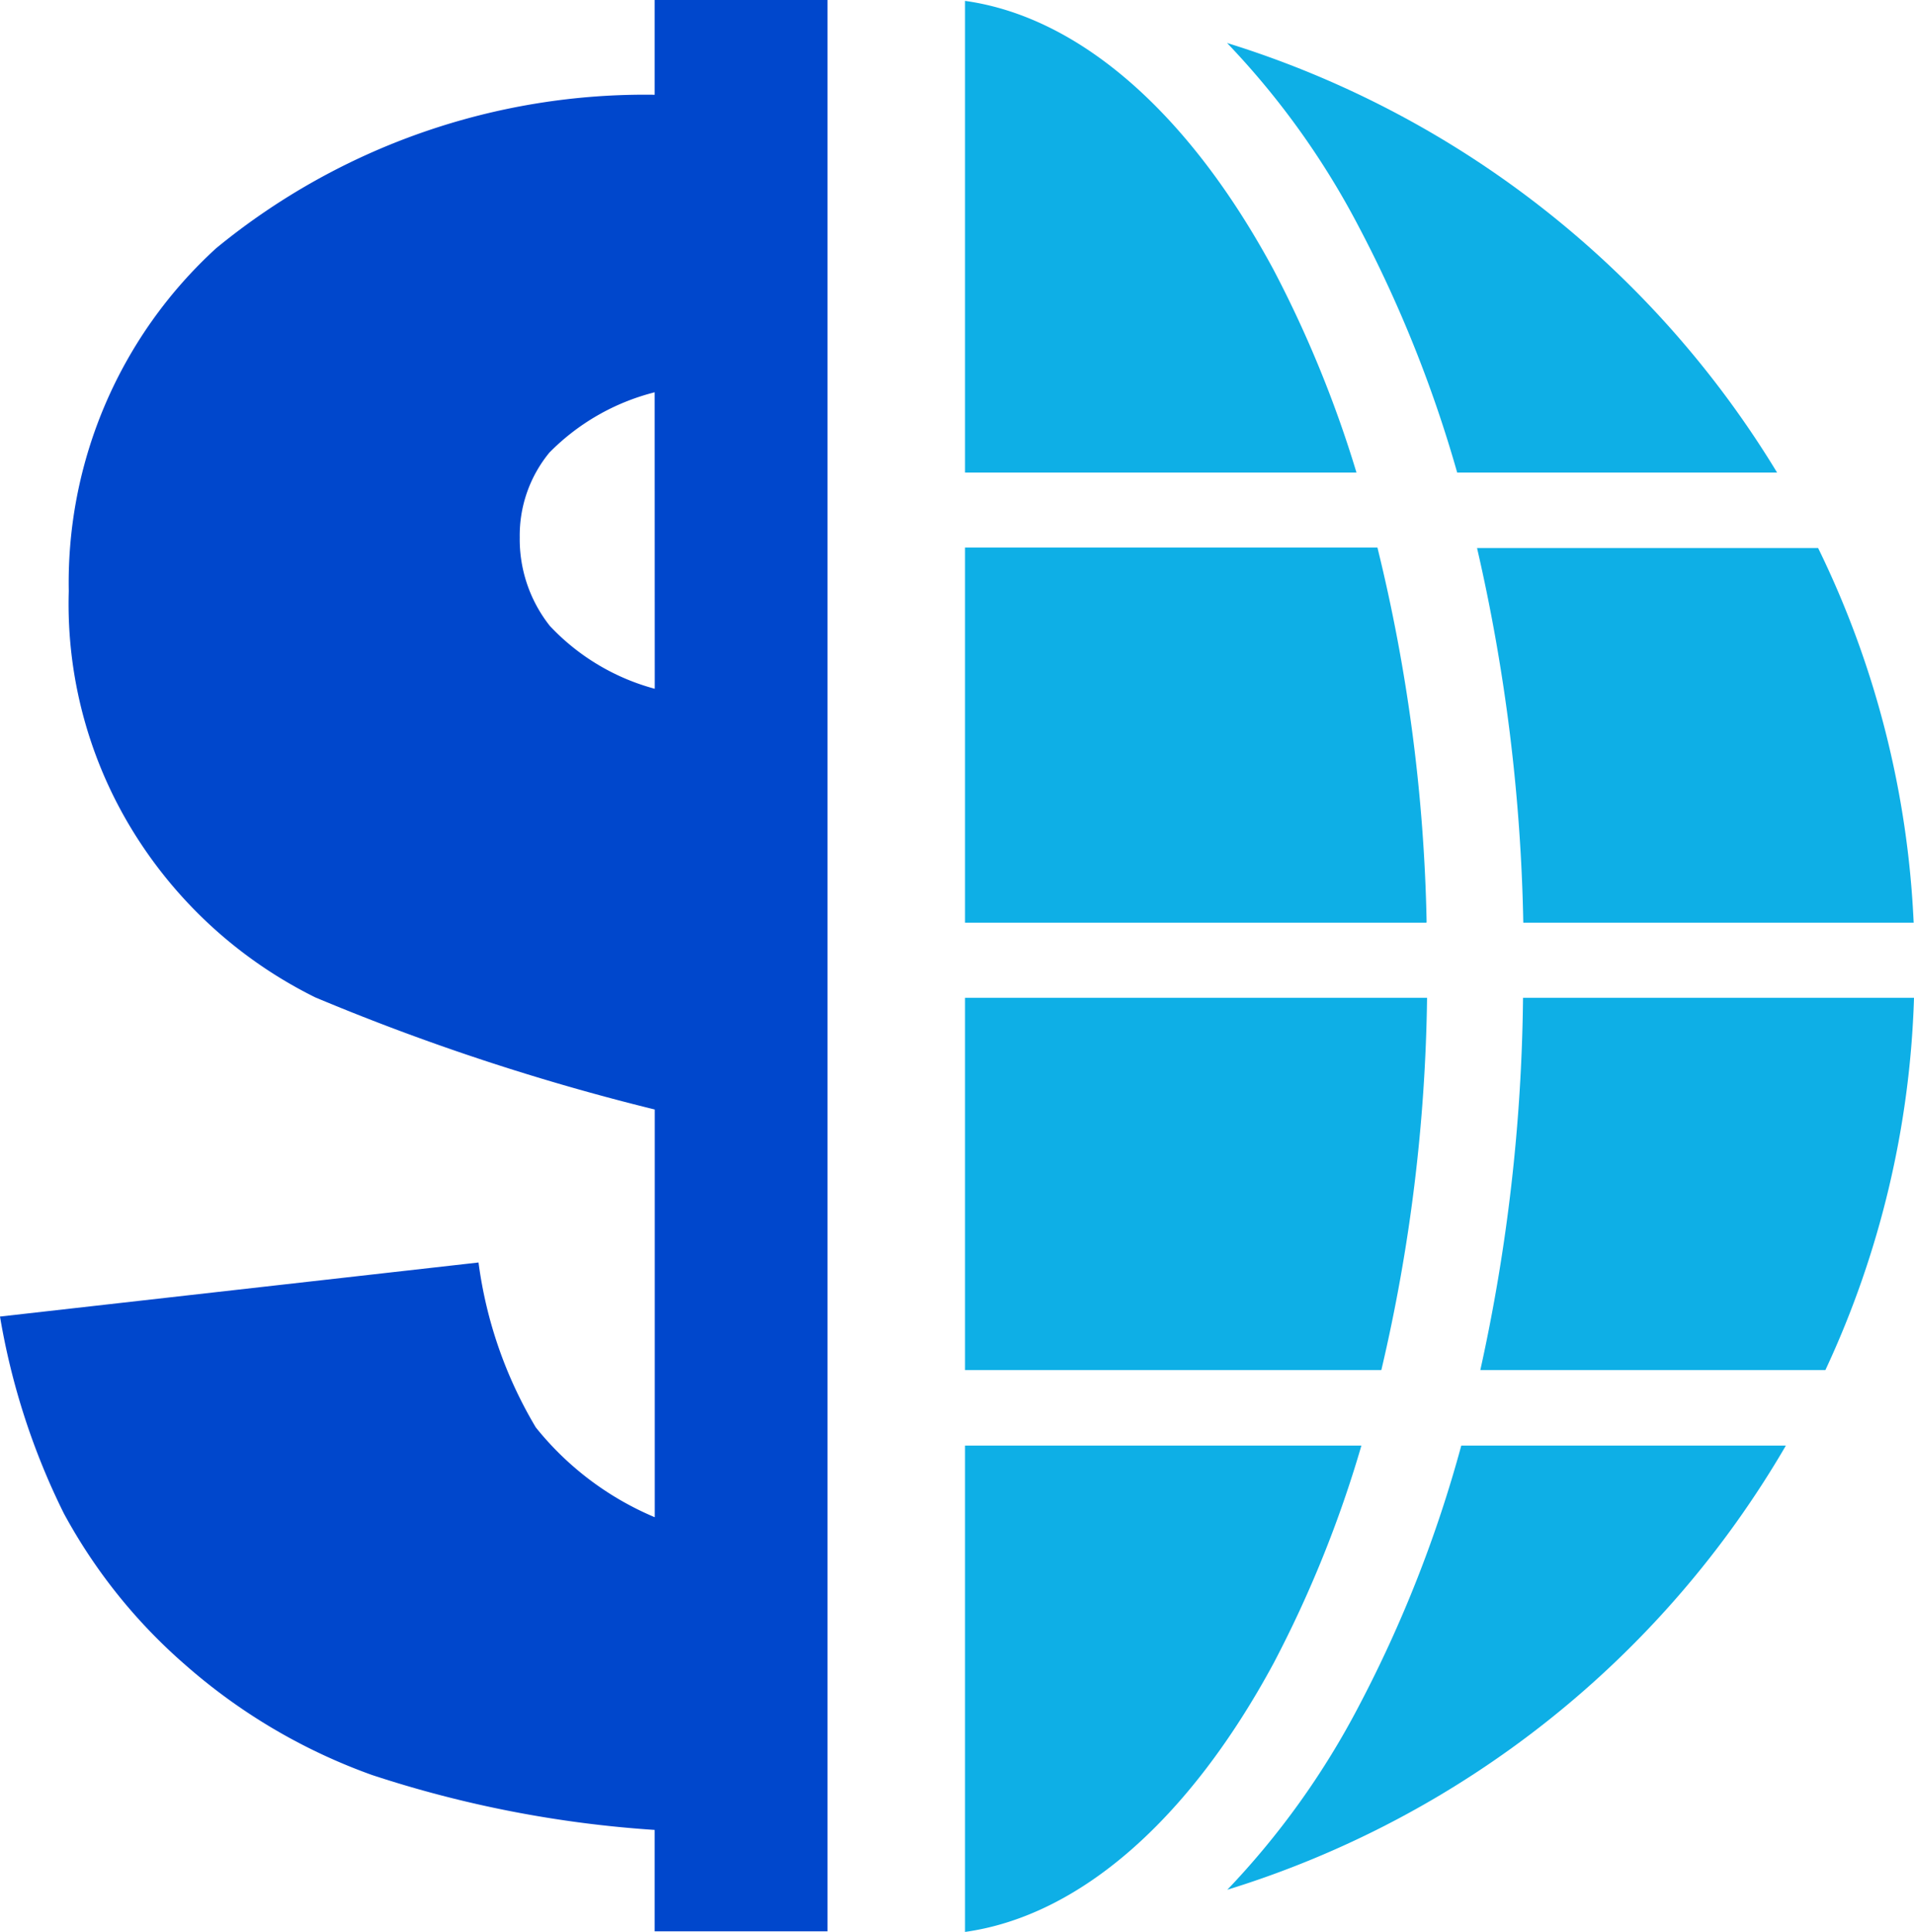 <svg id="send" xmlns="http://www.w3.org/2000/svg" width="21.599" height="21.797" viewBox="0 0 21.599 21.797">
  <path id="Fill_92" data-name="Fill 92" d="M0,21.787H0V16.3H4.473a13.213,13.213,0,0,1-.991,2.456C2.525,20.528,1.289,21.606,0,21.787Zm2.96-.476v0a9.091,9.091,0,0,0,1.481-2.066A14.392,14.392,0,0,0,5.6,16.3H9.263A11.071,11.071,0,0,1,2.96,21.311Zm6.745-5.863H5.815a20.4,20.4,0,0,0,.482-4.2h4.412a10.689,10.689,0,0,1-1,4.2Zm-5.008,0H0v-4.2H5.214a19.4,19.4,0,0,1-.516,4.2ZM10.706,10.4H6.3a20.473,20.473,0,0,0-.522-4.227H9.627a10.707,10.707,0,0,1,1.078,4.226Zm-5.5,0H0V6.168H4.654a19.189,19.189,0,0,1,.555,4.226ZM9.164,5.322H5.554A14.365,14.365,0,0,0,4.441,2.543,9.056,9.056,0,0,0,2.957.475,11.1,11.1,0,0,1,9.163,5.32Zm-4.747,0H0V0C1.288.18,2.524,1.258,3.482,3.034A13.035,13.035,0,0,1,4.417,5.32Z" transform="translate(10.89 0.01)" fill="#0eafe6"/>
  <path id="Fill_93" data-name="Fill 93" d="M9.338,21.79H7.388V20.646A12.9,12.9,0,0,1,4.2,20.027a6.513,6.513,0,0,1-2.11-1.244,6.116,6.116,0,0,1-1.37-1.709A7.957,7.957,0,0,1,0,14.854l5.4-.61a4.865,4.865,0,0,0,.646,1.86,3.415,3.415,0,0,0,1.343,1.014v-4.6A25.909,25.909,0,0,1,3.56,11.254,5.037,5.037,0,0,1,1.606,9.543a4.89,4.89,0,0,1-.83-2.874A5.108,5.108,0,0,1,2.44,2.8,7.63,7.63,0,0,1,7.388,1.069V0H9.338V21.789ZM7.388,4.426A2.542,2.542,0,0,0,6.2,5.106a1.472,1.472,0,0,0-.335.956,1.575,1.575,0,0,0,.34,1,2.521,2.521,0,0,0,1.184.709Z" transform="translate(0 0)" fill="#0047cc"/>
</svg>
